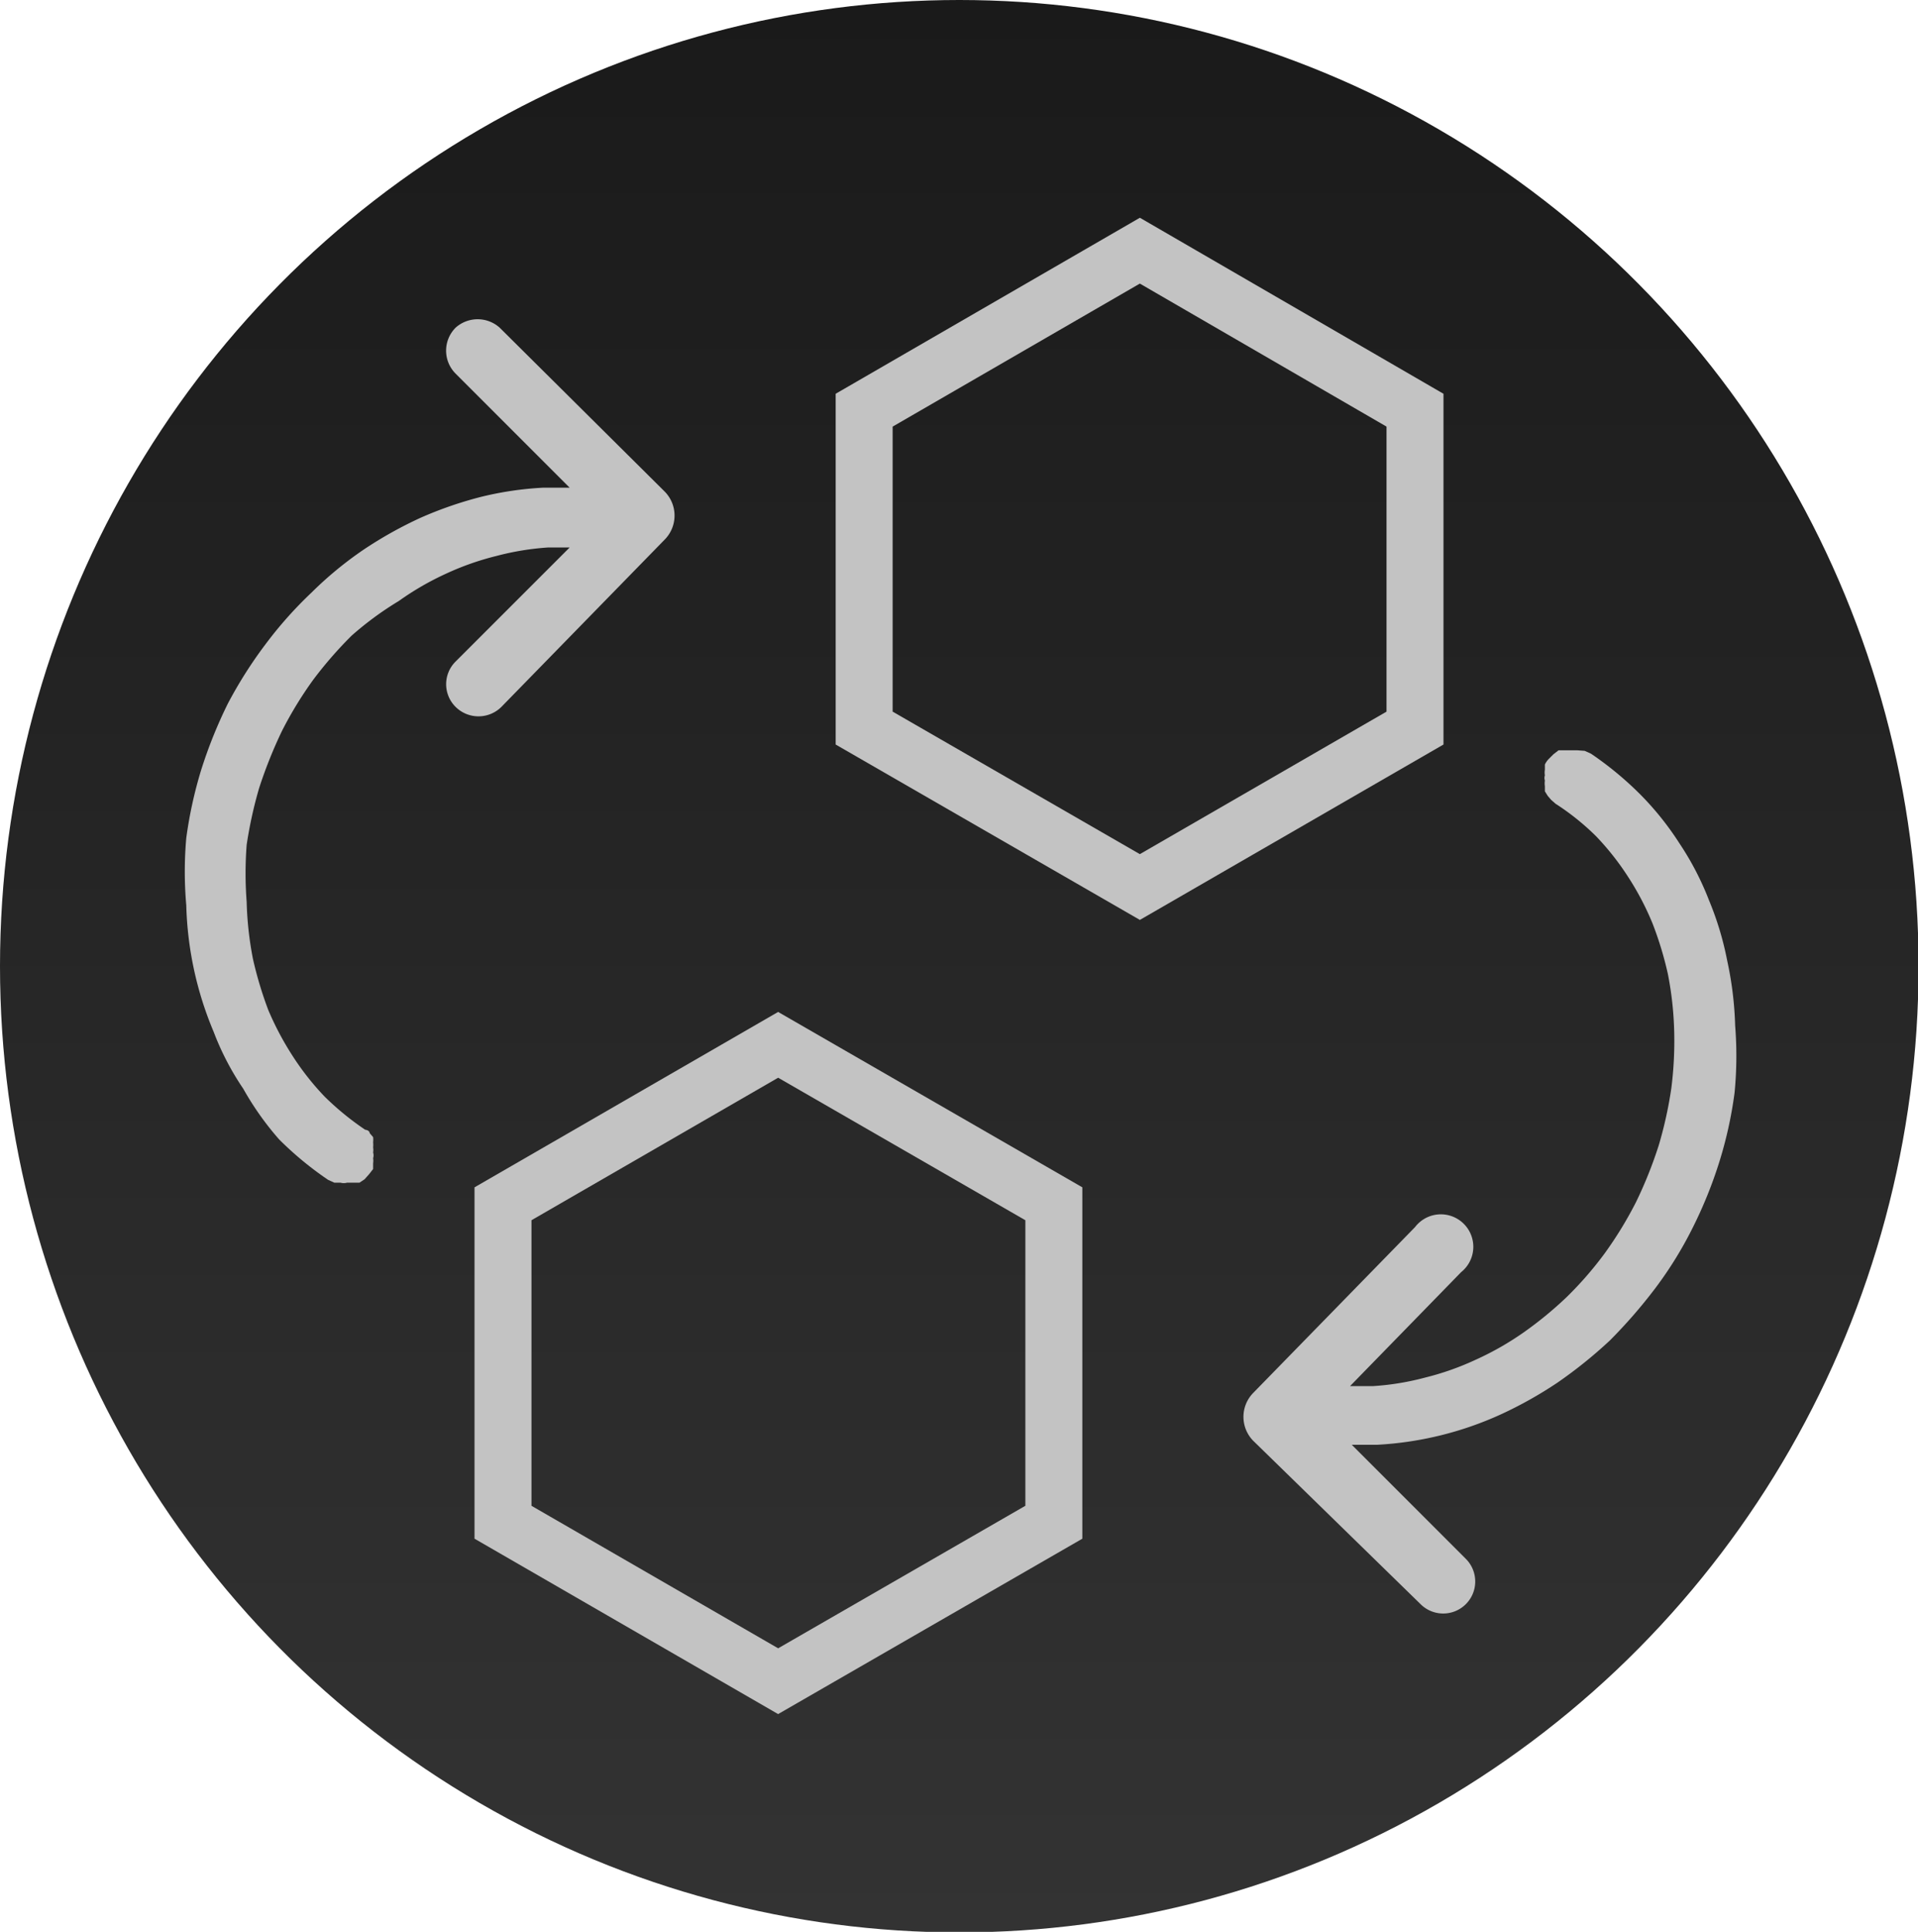 <svg id="Icons" xmlns="http://www.w3.org/2000/svg" xmlns:xlink="http://www.w3.org/1999/xlink" width="33.67" height="33.91" viewBox="0 0 33.67 33.91"><defs><linearGradient id="linear-gradient" x1="16.84" x2="16.84" y2="33.91" gradientUnits="userSpaceOnUse"><stop offset="0" stop-color="#1a1a1a"/><stop offset="1" stop-color="#333"/></linearGradient></defs><title>CodeChart_Web_Icons_</title><g id="Replace_Node" data-name="Replace Node"><ellipse cx="16.84" cy="16.96" rx="16.84" ry="16.96" fill="url(#linear-gradient)"/><path d="M8,5.75a.57.57,0,0,0,0,.81l2,2H9.54a5.85,5.85,0,0,0-1.09.16,6.77,6.77,0,0,0-1.07.37,7.16,7.16,0,0,0-1,.56,6.47,6.47,0,0,0-.91.75,7.1,7.1,0,0,0-.81.91A7.67,7.67,0,0,0,4,12.35a8.17,8.17,0,0,0-.47,1.17,7.48,7.48,0,0,0-.26,1.19,6.7,6.7,0,0,0,0,1.18,6.12,6.12,0,0,0,.48,2.22,4.83,4.83,0,0,0,.52,1A5.2,5.2,0,0,0,4.9,20a5.9,5.9,0,0,0,.86.71l.11.05.11,0a.21.21,0,0,0,.11,0H6.2l.11,0,.09-.06.08-.09.07-.09,0-.1a.29.29,0,0,0,0-.09.17.17,0,0,0,0-.1.28.28,0,0,0,0-.09.46.46,0,0,0,0-.09.41.41,0,0,0,0-.09l-.06-.07s0-.05-.08-.06a5,5,0,0,1-.71-.58,4.72,4.72,0,0,1-.56-.71,5.25,5.25,0,0,1-.43-.81,6.69,6.69,0,0,1-.27-.9,6,6,0,0,1-.11-1,6.57,6.57,0,0,1,0-1,7.49,7.49,0,0,1,.22-1,8.07,8.07,0,0,1,.4-1,6.75,6.75,0,0,1,.55-.9,7.11,7.11,0,0,1,.67-.77A5.65,5.65,0,0,1,7,10.55a5,5,0,0,1,.83-.48,4.85,4.85,0,0,1,.88-.31,4.8,4.8,0,0,1,.91-.15H10l-2,2a.56.56,0,0,0,0,.8.57.57,0,0,0,.8,0l2.87-2.94a.6.6,0,0,0,0-.84L8.77,5.75A.58.58,0,0,0,8,5.75Z" fill="#c3c3c3"/><path d="M27.69,13.17h-.22l-.11,0-.09.07-.08.08a.36.36,0,0,0-.07.1l0,.09a.3.3,0,0,0,0,.1.14.14,0,0,0,0,.09.34.34,0,0,0,0,.1l0,.09.05.08.06.07.08.07a4.33,4.33,0,0,1,.71.57,4.72,4.72,0,0,1,.56.71,4.92,4.92,0,0,1,.43.82,6.14,6.14,0,0,1,.27.89,6,6,0,0,1,.11,1,6.57,6.57,0,0,1-.05,1,7.17,7.17,0,0,1-.22,1,7.47,7.47,0,0,1-.4,1,6.75,6.75,0,0,1-.55.9,6.27,6.27,0,0,1-.67.77,6.61,6.61,0,0,1-.77.63,5.21,5.21,0,0,1-.83.47,4.85,4.85,0,0,1-.88.31,4.67,4.67,0,0,1-.91.15h-.41l1.95-2a.57.57,0,1,0-.81-.79L22,24.45a.6.6,0,0,0,0,.84l2.94,2.87a.56.56,0,1,0,.79-.8l-2-2h.45a6,6,0,0,0,2.16-.53,7.16,7.16,0,0,0,1-.56,8.05,8.05,0,0,0,.92-.74,9,9,0,0,0,.8-.92,6.83,6.83,0,0,0,.66-1.07,7.73,7.73,0,0,0,.47-1.17,7.24,7.24,0,0,0,.26-1.19A6.7,6.7,0,0,0,30.46,18a6.13,6.13,0,0,0-.14-1.14A5.44,5.44,0,0,0,30,15.8a5.11,5.11,0,0,0-.52-1,5.2,5.2,0,0,0-.69-.86,5.9,5.9,0,0,0-.86-.71l-.11-.05Z" fill="#c3c3c3"/><polygon points="8.83 21.13 8.83 26.72 13.66 29.51 18.5 26.72 18.5 21.13 13.66 18.34 8.83 21.13" fill="none" stroke="#c3c3c3" stroke-miterlimit="10"/><polygon points="15.17 7.2 15.17 12.78 20.01 15.57 24.84 12.78 24.84 7.2 20.01 4.4 15.17 7.2" fill="none" stroke="#c3c3c3" stroke-miterlimit="10"/></g></svg>
